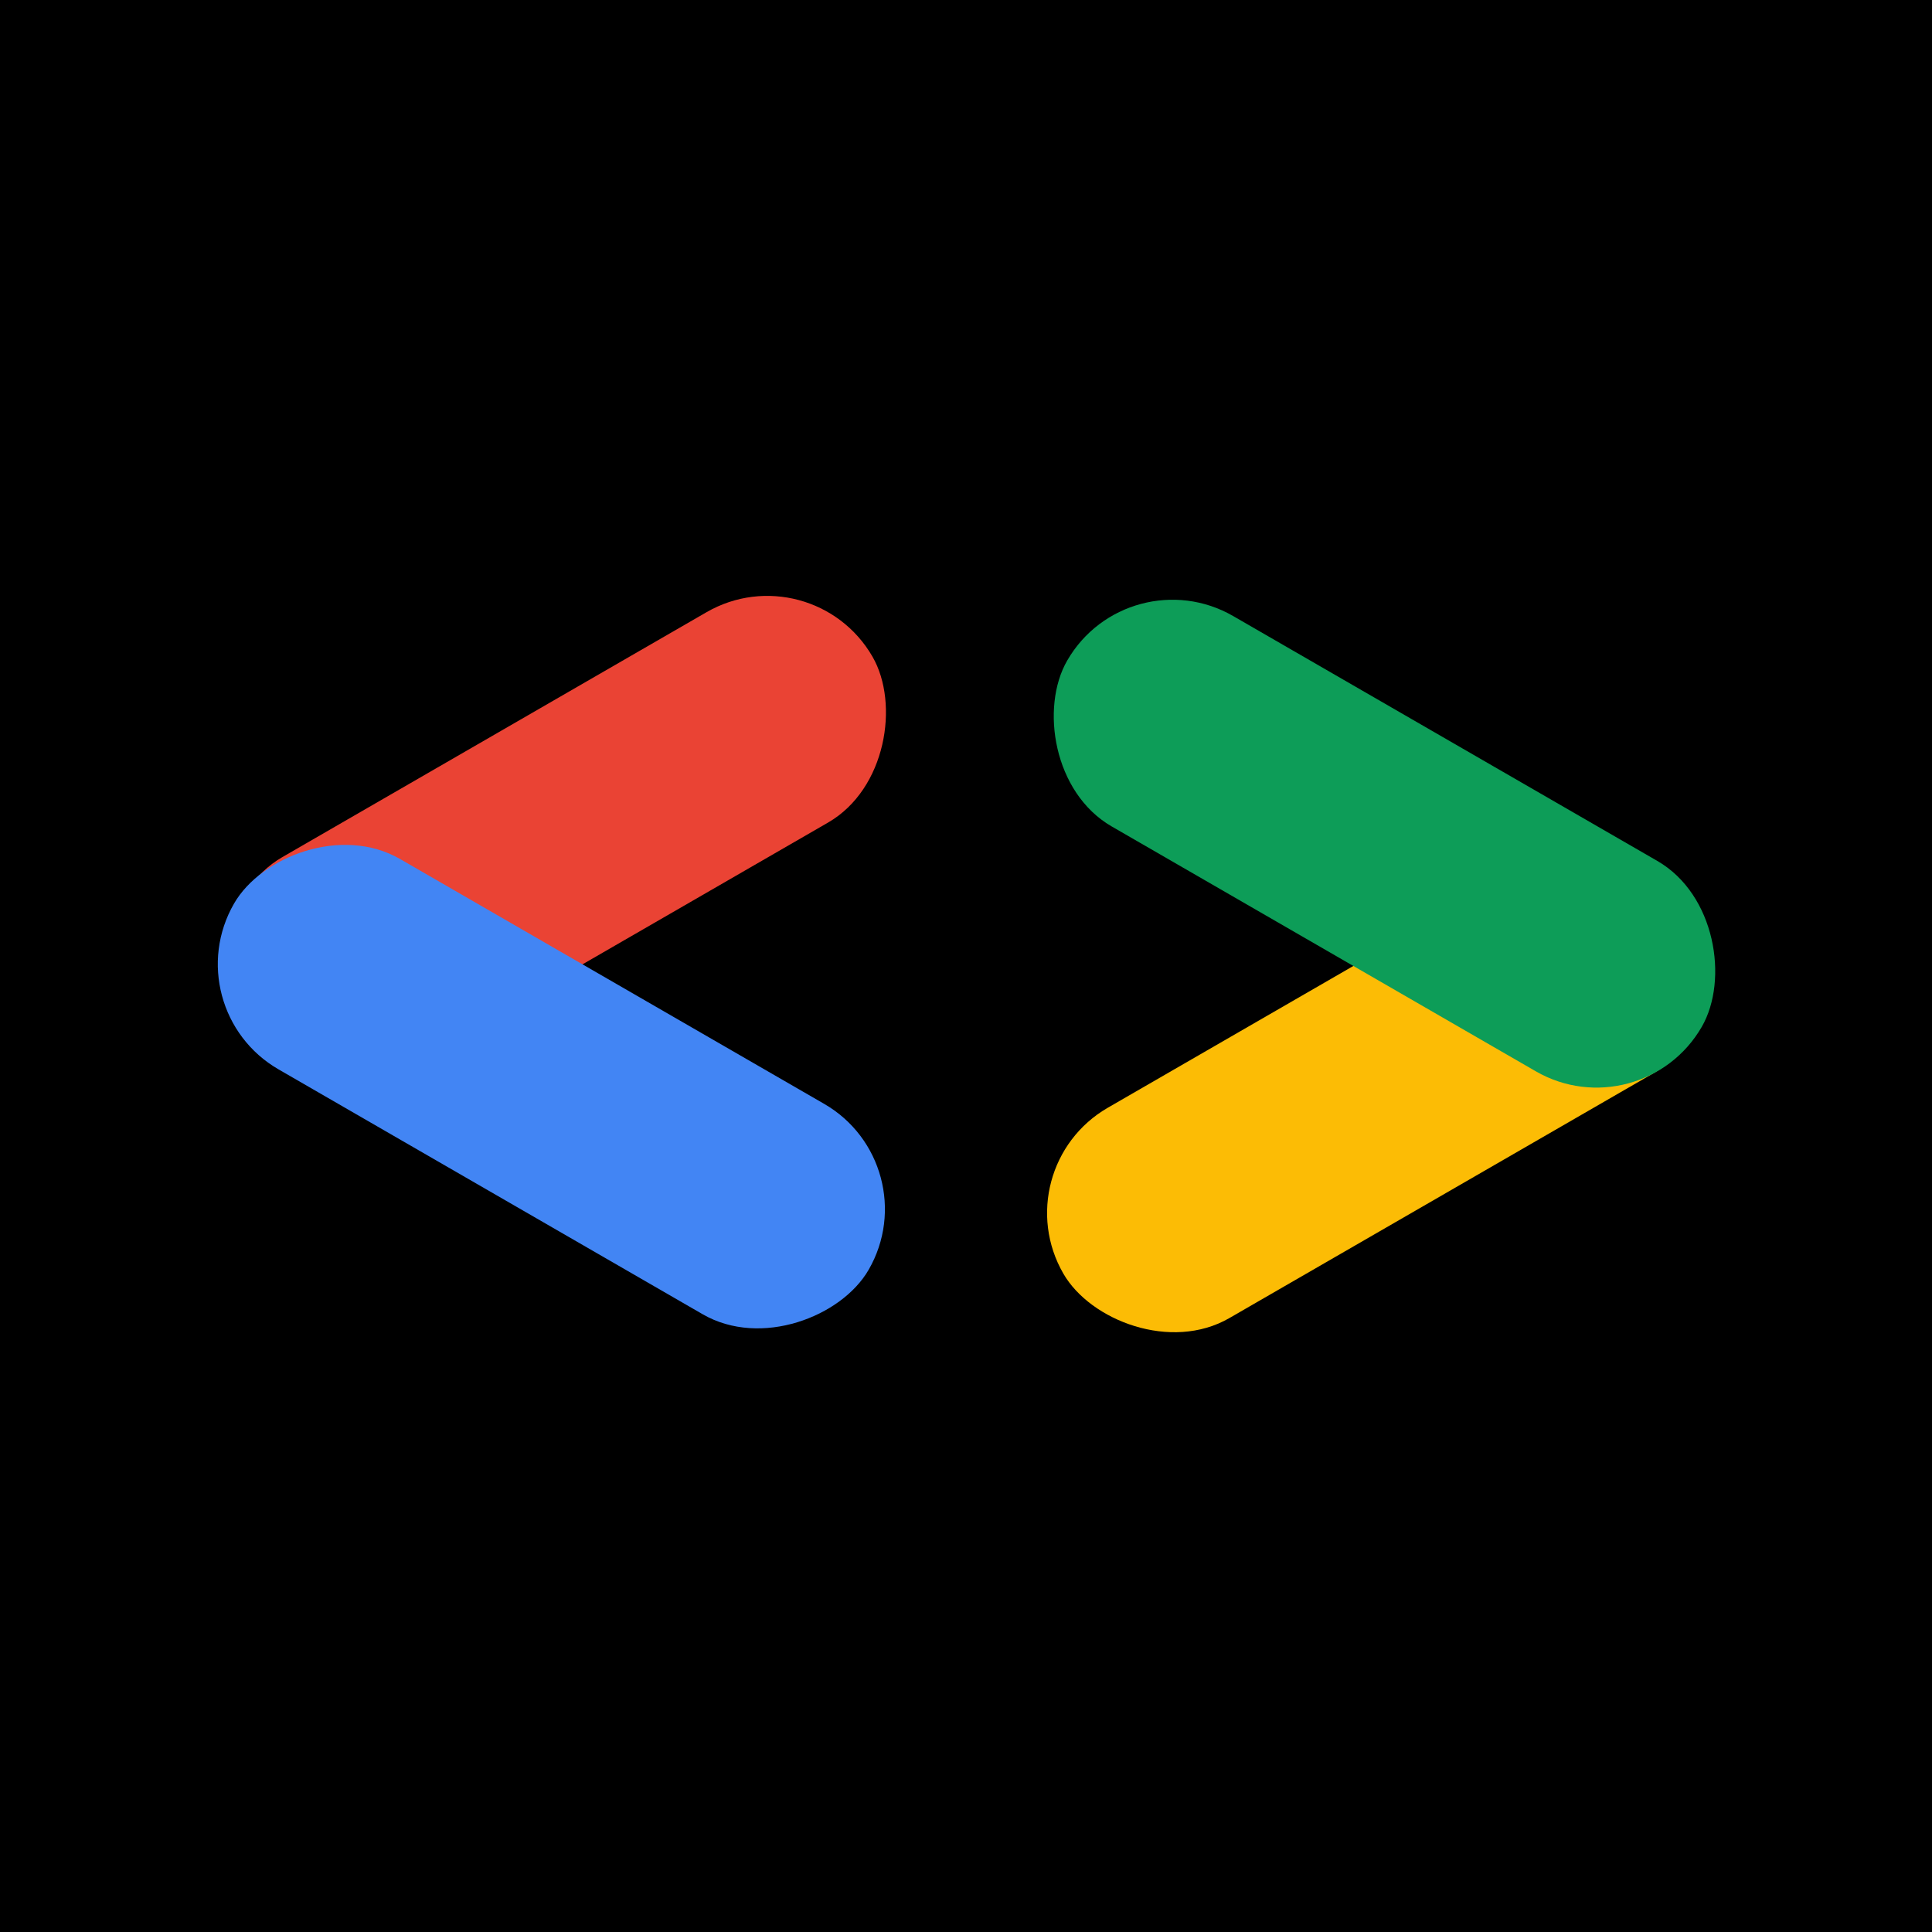 <?xml version="1.0" encoding="UTF-8"?>
<svg width="501px" height="501px" viewBox="0 0 501 501" version="1.1" xmlns="http://www.w3.org/2000/svg" xmlns:xlink="http://www.w3.org/1999/xlink">
    <!-- Generator: Sketch 52.5 (67469) - http://www.bohemiancoding.com/sketch -->
    <title>Artboard</title>
    <desc>Created with Sketch.</desc>
    <g id="Artboard" stroke="none" stroke-width="1" fill="none" fill-rule="evenodd">
        <rect fill="#00000000" x="0" y="0" width="501" height="501"></rect>
        <g id="Group" transform="translate(44, 143)">
            <rect id="Rectangle-Copy" fill="#EA4334" transform="translate(99.978, 74.78) scale(-1, 1) rotate(30) translate(-99.978, -74.78) " x="4.978" y="43.28" width="190" height="63" rx="31.5"></rect>
            <rect id="Rectangle-Copy-2" fill="#4285F4" transform="translate(98.978, 138.78) scale(-1, 1) rotate(-30) translate(-98.978, -138.78) " x="3.978" y="107.28" width="190" height="63" rx="31.5"></rect>
            <rect id="Rectangle" fill="#FCBC05" transform="translate(314.022, 139.78) rotate(-30) translate(-314.022, -139.78) " x="219.022" y="108.28" width="190" height="63" rx="31.5"></rect>
            <rect id="Rectangle" fill="#0D9D58" transform="translate(315.022, 75.78) rotate(30) translate(-315.022, -75.78) " x="220.022" y="44.28" width="190" height="63" rx="31.5"></rect>
        </g>
    </g>
</svg>